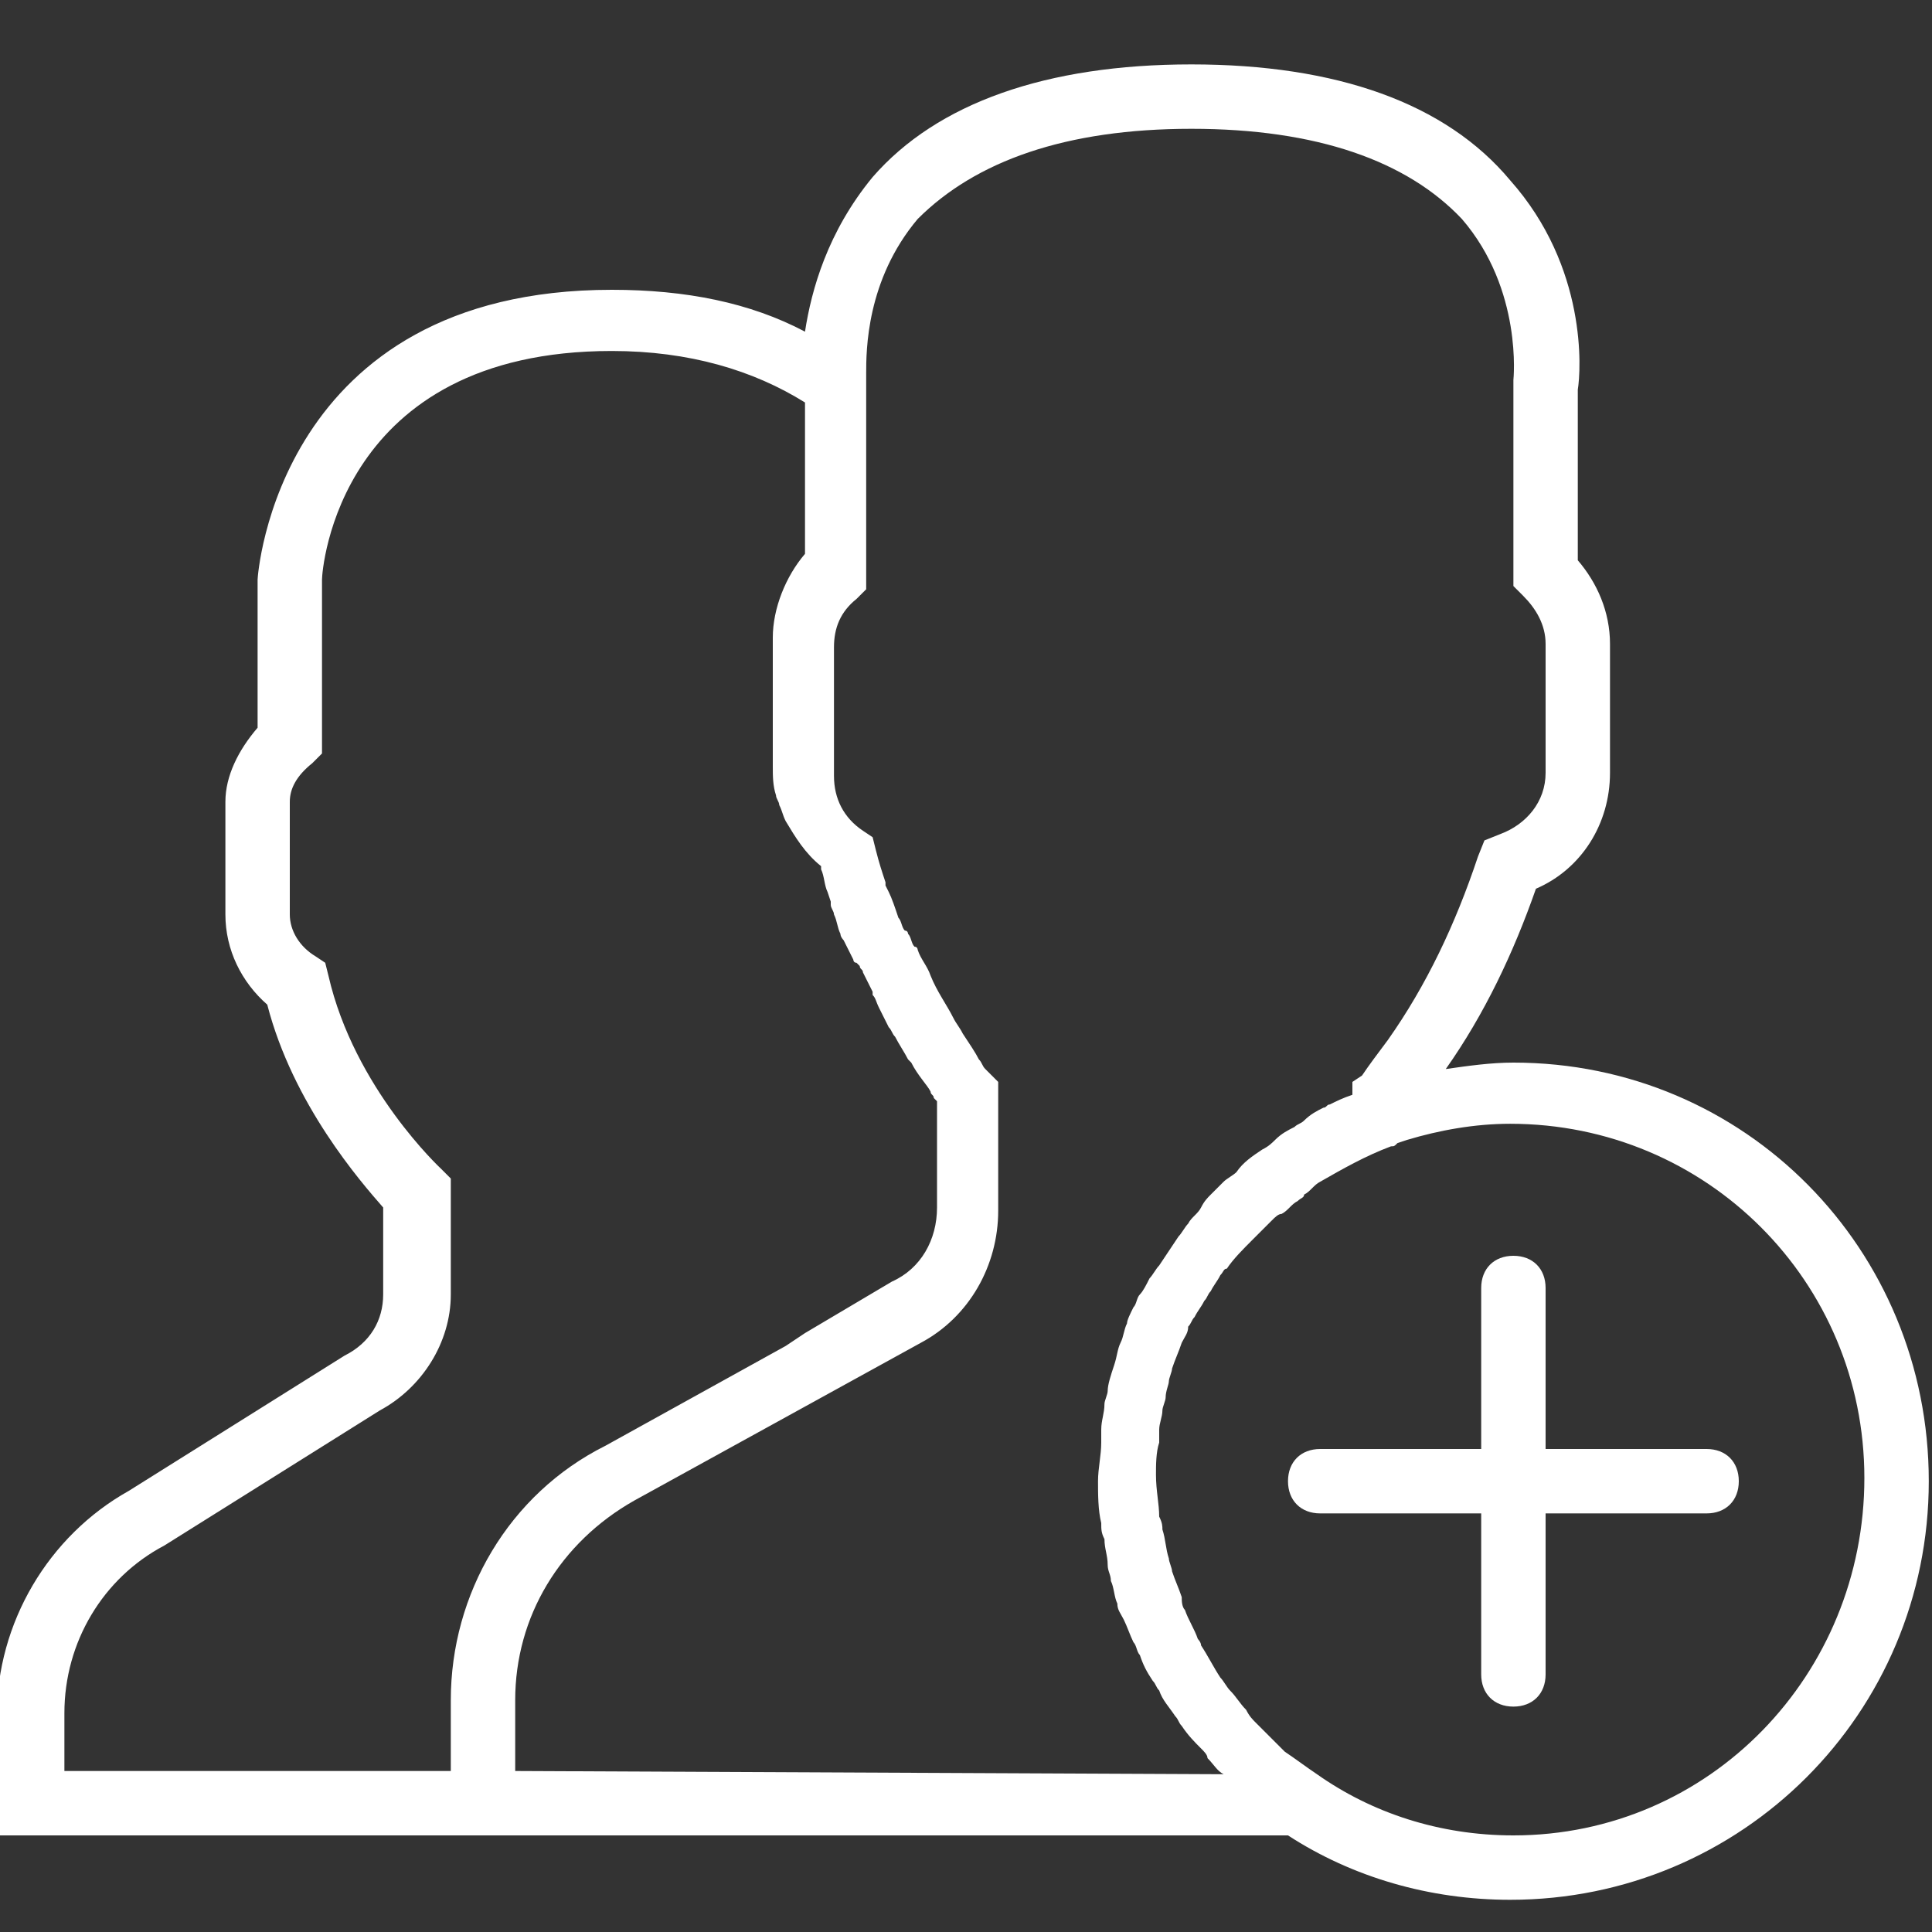 <?xml version="1.0" encoding="utf-8"?>
<!-- Generator: Adobe Illustrator 19.0.1, SVG Export Plug-In . SVG Version: 6.00 Build 0)  -->
<svg version="1.1" id="Слой_1" xmlns="http://www.w3.org/2000/svg" xmlns:xlink="http://www.w3.org/1999/xlink" x="0px" y="0px"
	 viewBox="0 0 60 60" style="enable-background:new 0 0 60 60;" xml:space="preserve">
<rect x="0" y="0" width="60" height="60" fill="#333333" stroke="none"/>
<style type="text/css">
	.st0{fill:#FFFFFF;}
</style>
<path class="st0" d="M47,33c-0.7,0-1.4,0.1-2.1,0.2c1.2-1.7,2.1-3.6,2.8-5.6c1.4-0.6,2.3-2,2.3-3.6v-4c0-1-0.4-1.9-1-2.6v-5.3
	c0.1-0.6,0.3-3.8-2.1-6.5C44.9,3.2,41.5,2,37,2s-7.9,1.2-9.9,3.5C25.7,7.2,25.2,9,25,10.3C23.3,9.4,21.3,9,19,9C8.6,9,8,17.9,8,18
	v4.6c-0.6,0.7-1,1.5-1,2.3v3.5c0,1.1,0.5,2.1,1.3,2.8c0.8,3.1,2.9,5.5,3.6,6.3v2.7c0,0.8-0.4,1.5-1.2,1.9l-6.7,4.2
	c-2.5,1.4-4.1,4.1-4.1,7V57h14h2h24.1c2,1.3,4.4,2,6.9,2c7.2,0,13-5.8,13-13S54.2,33,47,33z M14,52.8V55H2v-1.8C2,51,3.2,49,5.1,48
	l6.7-4.2c1.3-0.7,2.2-2.1,2.2-3.6v-3.6l-0.3-0.3c0,0-2.7-2.5-3.5-6l-0.1-0.4l-0.3-0.2C9.3,29.4,9,28.9,9,28.4v-3.5
	c0-0.4,0.2-0.8,0.7-1.2l0.3-0.3l0-5.4c0-0.3,0.5-7.1,9-7.1c2.4,0,4.4,0.6,6,1.6v4.7c-0.6,0.7-1,1.7-1,2.6v4c0,0.3,0,0.6,0.1,0.9
	c0,0.1,0.1,0.2,0.1,0.3c0.1,0.2,0.1,0.3,0.2,0.5c0,0,0,0,0,0c0.3,0.5,0.6,1,1.1,1.4c0,0,0,0,0,0.1c0.1,0.2,0.1,0.5,0.2,0.7l0.1,0.3
	c0,0,0,0.1,0,0.1c0,0.1,0.1,0.2,0.1,0.3c0.1,0.2,0.1,0.4,0.2,0.6c0,0.1,0.1,0.2,0.1,0.2c0.1,0.2,0.2,0.4,0.3,0.6c0,0,0,0.1,0.1,0.1
	l0.1,0.1c0,0.1,0.1,0.1,0.1,0.2c0.1,0.2,0.2,0.4,0.3,0.6c0,0,0,0.1,0,0.1c0.1,0.1,0.1,0.2,0.2,0.4c0.1,0.2,0.2,0.4,0.3,0.6
	c0.1,0.1,0.1,0.2,0.2,0.3c0.1,0.2,0.3,0.5,0.4,0.7c0,0,0.1,0.1,0.1,0.1c0.2,0.4,0.5,0.7,0.6,0.9c0,0.1,0.1,0.1,0.1,0.2
	c0,0,0.1,0.1,0.1,0.1v3.3c0,1-0.5,1.9-1.4,2.3L25,41.4l-0.6,0.4l-5.6,3.1C15.8,46.4,14,49.5,14,52.8z M16,55v-2.2
	c0-2.6,1.4-4.9,3.7-6.2l8.9-4.9c1.5-0.8,2.4-2.4,2.4-4.1v-4v0l-0.2-0.2l0,0c0,0-0.1-0.1-0.2-0.2c0,0,0,0,0,0
	c-0.1-0.1-0.1-0.2-0.2-0.3c0,0,0,0,0,0c-0.1-0.2-0.3-0.5-0.5-0.8c0,0,0,0,0,0c-0.1-0.2-0.2-0.3-0.3-0.5c0,0,0,0,0,0
	c-0.2-0.4-0.5-0.8-0.7-1.3l0,0c-0.1-0.3-0.3-0.5-0.4-0.8l0,0c0,0,0-0.1-0.1-0.1l0,0c-0.1-0.1-0.1-0.3-0.2-0.4c0,0,0-0.1-0.1-0.1
	c-0.1-0.1-0.1-0.3-0.2-0.4c-0.1-0.3-0.2-0.6-0.3-0.8l-0.1-0.2c0,0,0,0,0-0.1c-0.1-0.3-0.2-0.6-0.3-1l-0.1-0.4l-0.3-0.2
	c-0.6-0.4-0.9-1-0.9-1.7v-4c0-0.6,0.2-1.1,0.7-1.5l0.3-0.3V12v-0.4l0,0c0-0.7,0-2.9,1.6-4.8C30.3,5,33.1,4,37,4c3.9,0,6.7,1,8.4,2.8
	c1.9,2.2,1.6,5,1.6,5l0,6.4l0.3,0.3c0.4,0.4,0.7,0.9,0.7,1.5v4c0,0.9-0.6,1.6-1.4,1.9l-0.5,0.2l-0.2,0.5c-0.7,2.1-1.6,4-2.8,5.7
	c-0.3,0.4-0.6,0.8-0.8,1.1L42,33.6V34c-0.3,0.1-0.5,0.2-0.7,0.3c-0.1,0-0.1,0.1-0.2,0.1c-0.2,0.1-0.4,0.2-0.6,0.4
	c-0.1,0.1-0.2,0.1-0.3,0.2c-0.2,0.1-0.4,0.2-0.6,0.4c-0.1,0.1-0.2,0.2-0.4,0.3c-0.3,0.2-0.6,0.4-0.8,0.7c-0.1,0.1-0.3,0.2-0.4,0.3
	c-0.1,0.1-0.3,0.3-0.4,0.4c-0.1,0.1-0.2,0.2-0.3,0.4c-0.1,0.2-0.3,0.3-0.4,0.5c-0.1,0.1-0.2,0.3-0.3,0.4c-0.2,0.3-0.4,0.6-0.6,0.9
	c-0.1,0.1-0.2,0.3-0.3,0.4c-0.1,0.2-0.2,0.4-0.3,0.5c-0.1,0.1-0.1,0.3-0.2,0.4c-0.1,0.2-0.2,0.4-0.2,0.5c-0.1,0.2-0.1,0.4-0.2,0.6
	c-0.1,0.2-0.1,0.4-0.2,0.7c-0.1,0.3-0.2,0.6-0.2,0.8c0,0.1-0.1,0.3-0.1,0.4c0,0.3-0.1,0.5-0.1,0.8c0,0.1,0,0.3,0,0.4
	c0,0.4-0.1,0.8-0.1,1.2c0,0.4,0,0.9,0.1,1.3c0,0.2,0,0.3,0.1,0.5c0,0.3,0.1,0.5,0.1,0.8c0,0.2,0.1,0.3,0.1,0.5
	c0.1,0.2,0.1,0.5,0.2,0.7c0,0.2,0.1,0.3,0.2,0.5c0.1,0.2,0.2,0.5,0.3,0.7c0.1,0.1,0.1,0.3,0.2,0.4c0.1,0.3,0.2,0.5,0.4,0.8
	c0.1,0.1,0.1,0.2,0.2,0.3c0.1,0.3,0.3,0.5,0.5,0.8c0.1,0.1,0.1,0.2,0.2,0.3c0.2,0.3,0.4,0.5,0.6,0.7c0.1,0.1,0.2,0.2,0.2,0.3
	c0.2,0.2,0.3,0.4,0.5,0.5L16,55L16,55z M47,57c-2.3,0-4.4-0.7-6.1-1.9c-0.3-0.2-0.7-0.5-1-0.7c-0.1-0.1-0.2-0.2-0.3-0.3
	c-0.2-0.2-0.4-0.4-0.6-0.6c-0.1-0.1-0.2-0.2-0.3-0.4c-0.2-0.2-0.3-0.4-0.5-0.6c-0.1-0.1-0.2-0.3-0.3-0.4c-0.2-0.3-0.4-0.7-0.6-1
	c0-0.1-0.1-0.2-0.1-0.2c-0.1-0.3-0.3-0.6-0.4-0.9c-0.1-0.1-0.1-0.3-0.1-0.4c-0.1-0.3-0.2-0.5-0.3-0.8c0-0.1-0.1-0.3-0.1-0.4
	c-0.1-0.3-0.1-0.6-0.2-0.9c0-0.1,0-0.2-0.1-0.4c0-0.4-0.1-0.8-0.1-1.3c0-0.3,0-0.7,0.1-1c0-0.1,0-0.2,0-0.4c0-0.2,0.1-0.4,0.1-0.6
	c0-0.1,0.1-0.3,0.1-0.4c0-0.2,0.1-0.4,0.1-0.5c0-0.1,0.1-0.3,0.1-0.4c0.1-0.3,0.2-0.5,0.3-0.8c0.1-0.2,0.2-0.3,0.2-0.5
	c0.1-0.1,0.1-0.2,0.2-0.3c0.1-0.2,0.2-0.3,0.3-0.5c0.1-0.1,0.1-0.2,0.2-0.3c0.1-0.2,0.2-0.3,0.3-0.5c0.1-0.1,0.1-0.2,0.2-0.2
	c0.2-0.3,0.5-0.6,0.8-0.9c0.1-0.1,0.1-0.1,0.2-0.2c0.1-0.1,0.3-0.3,0.4-0.4c0.1-0.1,0.2-0.2,0.3-0.2c0.2-0.1,0.3-0.3,0.5-0.4
	c0.1-0.1,0.2-0.1,0.2-0.2c0.2-0.1,0.3-0.3,0.5-0.4c0,0,0,0,0,0c0.7-0.4,1.4-0.8,2.2-1.1c0.1,0,0.1,0,0.2-0.1l0.3-0.1
	c1-0.3,2.1-0.5,3.2-0.5c6.1,0,11,4.9,11,11S53.1,57,47,57z"/>
<path class="st0" d="M53,45h-5v-5c0-0.6-0.4-1-1-1s-1,0.4-1,1v5h-5c-0.6,0-1,0.4-1,1s0.4,1,1,1h5v5c0,0.6,0.4,1,1,1s1-0.4,1-1v-5h5
	c0.6,0,1-0.4,1-1S53.6,45,53,45z"/>
</svg>
